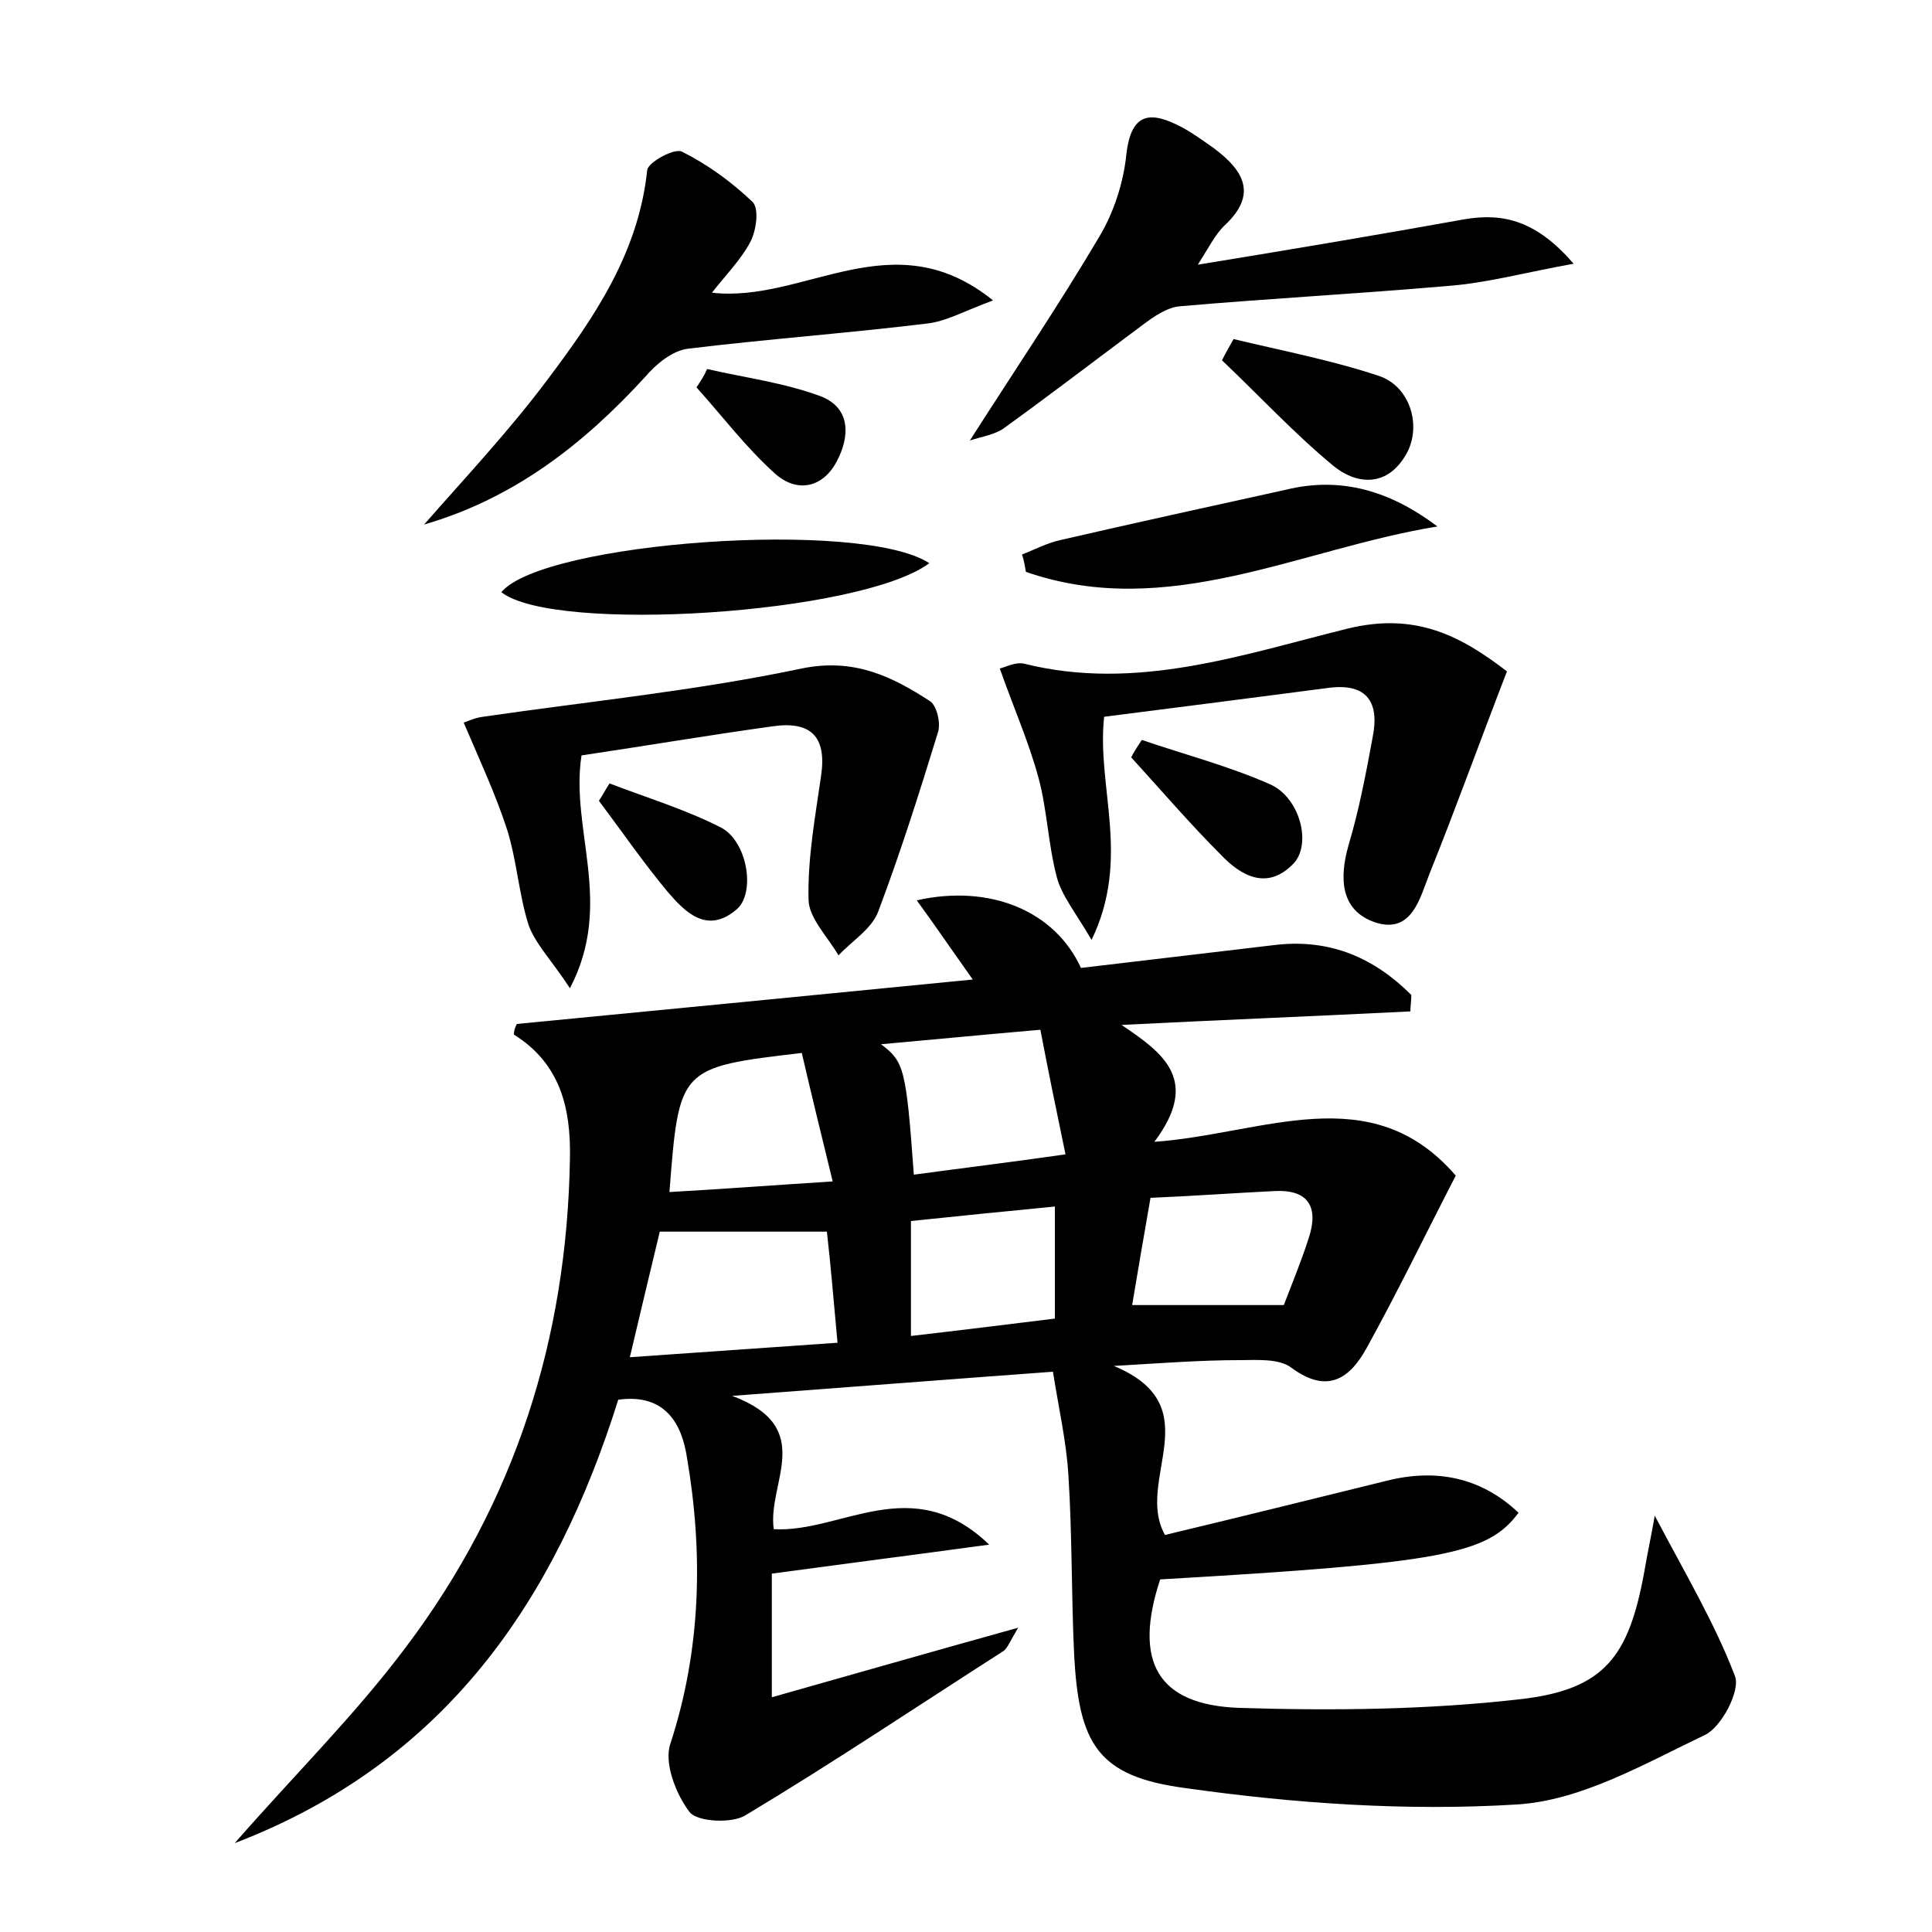 <?xml version="1.0" encoding="utf-8"?>
<!-- Generator: Adobe Illustrator 22.0.0, SVG Export Plug-In . SVG Version: 6.00 Build 0)  -->
<svg version="1.1" id="图层_1" xmlns="http://www.w3.org/2000/svg" xmlns:xlink="http://www.w3.org/1999/xlink" x="0px" y="0px"
	 viewBox="0 0 200 200" style="enable-background:new 0 0 200 200;" xml:space="preserve">
<style type="text/css">
	.st0{fill:#FFFFFF;}
</style>
<g>
	
	<path d="M53.5,106c15.5-1.5,31-3,47.2-4.6c-2.2-3.1-3.9-5.6-5.8-8.2c7.6-1.7,14.3,1.1,17,7c6.7-0.8,13.5-1.6,20.3-2.4
		c5.6-0.6,10.1,1.4,13.9,5.2c0,0.6-0.1,1.2-0.1,1.7c-10,0.5-20,0.9-29.9,1.4c4.3,2.9,8.2,5.7,3.4,12.1c11.3-0.8,22.4-6.7,31.2,3.5
		c-3.1,6-6,12-9.2,17.8c-1.7,3.1-4,4.9-7.8,2.1c-1.3-1-3.6-0.8-5.4-0.8c-3.9,0-7.9,0.3-13,0.6c10.1,4.2,2.1,11.8,5.3,17.5
		c7.5-1.8,15.2-3.7,22.9-5.6c5.1-1.3,9.8-0.4,13.7,3.3c-3.2,4.3-7.8,5.2-37.1,6.9c-2.8,8.5-0.3,13,8.2,13.3
		c9.7,0.3,19.5,0.2,29.1-0.9c8.7-1,11.2-4.4,12.8-13.1c0.3-1.8,0.7-3.6,1.1-5.9c3.1,5.9,6.2,11.1,8.3,16.6c0.6,1.5-1.4,5.3-3.1,6.1
		c-6.3,3-12.8,6.8-19.5,7.2c-11.4,0.7-23-0.1-34.3-1.7c-9.1-1.2-11-4.6-11.5-13.7c-0.3-6.2-0.2-12.5-0.6-18.7
		c-0.2-3.4-1-6.9-1.6-10.7c-10.9,0.8-21.2,1.6-33.2,2.5c8.8,3.3,3.6,9,4.3,13.8c7,0.4,14.3-6.1,22.3,1.6c-8.1,1.1-15.1,2-22.5,3
		c0,3.7,0,7.8,0,12.8c8.5-2.4,16.5-4.7,25.5-7.2c-0.9,1.5-1.1,2.1-1.5,2.4c-8.9,5.7-17.7,11.6-26.7,17c-1.4,0.9-5,0.7-5.8-0.3
		c-1.4-1.8-2.7-5.1-2-7.1c3.2-9.8,3.4-19.8,1.7-29.7c-0.5-3.2-2.1-6.6-7.1-5.9c-6.5,20.7-17.8,37.5-39.7,45.9
		c6.2-7.1,12.5-13.3,17.8-20.4c11.2-14.9,16.6-31.8,16.9-50.5c0.1-5.2-1-9.8-5.8-12.8C53.2,106.7,53.3,106.4,53.5,106z M86.7,139
		c-0.4-4.3-0.7-8-1.1-11.5c-6.1,0-11.6,0-17.3,0c-1,4.2-2,8.3-3.1,13C72.5,140,79.4,139.5,86.7,139z M94.6,121.6
		c5.2-0.7,10.1-1.3,15.7-2.1c-1-4.8-1.8-8.7-2.6-12.9c-5.8,0.5-10.9,1-16.5,1.5C93.6,109.9,93.8,110.6,94.6,121.6z M83,109
		c-12.7,1.5-12.7,1.5-13.7,14.4c5.4-0.3,10.6-0.7,16.9-1.1C85,117.4,84,113.3,83,109z M119.1,124c-0.7,4-1.3,7.5-1.9,11.1
		c5.4,0,10.2,0,15.7,0c0.8-2.1,1.8-4.5,2.6-7c1-3.1,0-5-3.6-4.8C127.8,123.5,123.7,123.8,119.1,124z M94.3,138.3
		c5.2-0.6,10-1.2,14.9-1.8c0-3.9,0-7.6,0-11.6c-5.2,0.5-10.1,1-14.9,1.5C94.3,130.6,94.3,134.3,94.3,138.3z"/>
	<path d="M156,69.5c-2.9,7.5-5.3,14.2-8,20.9c-1,2.5-1.8,6.3-5.6,5.1c-3.6-1.2-3.8-4.5-2.8-8c1.1-3.7,1.8-7.4,2.5-11.2
		c0.7-3.5-0.5-5.6-4.5-5.1c-7.7,1-15.4,2-23.3,3c-0.8,7.3,2.8,14.6-1.3,23.1c-1.7-2.9-3.1-4.6-3.6-6.5c-0.9-3.4-1-7-1.9-10.3
		c-1-3.7-2.6-7.3-4-11.3c0.5-0.1,1.6-0.7,2.5-0.5c11.6,2.9,22.5-0.9,33.4-3.6C146.6,63.3,151.3,65.9,156,69.5z"/>
	<path d="M60.2,78.2c-1.2,7.7,3.4,15.3-1.2,24.1c-1.9-2.9-3.6-4.6-4.3-6.6c-1-3.2-1.2-6.6-2.2-9.8c-1.2-3.7-2.8-7.1-4.5-11.1
		c0.1,0,1.1-0.5,2-0.6c11-1.6,22.1-2.7,33-5c5.4-1.1,9.3,0.8,13.3,3.4c0.7,0.5,1.1,2.3,0.8,3.2c-1.9,6.2-3.9,12.5-6.2,18.6
		c-0.7,1.8-2.7,3-4.1,4.5c-1.1-1.9-3.1-3.9-3.1-5.8c-0.1-4.3,0.7-8.6,1.3-12.8c0.6-4.1-1.1-5.7-5.1-5.1
		C73.4,76.1,66.9,77.2,60.2,78.2z"/>
	<path d="M43.9,54.3c4.3-4.9,8.8-9.7,12.7-14.9c4.9-6.5,9.5-13.2,10.4-21.8c0.1-0.8,2.8-2.3,3.6-1.9c2.6,1.3,5.1,3.1,7.3,5.2
		c0.7,0.7,0.4,2.9-0.2,4.1c-1,1.9-2.6,3.5-4,5.3c9.6,1.1,18.7-7.6,29.1,0.8c-3,1.1-4.9,2.2-6.9,2.4c-8.2,1-16.5,1.6-24.7,2.6
		c-1.6,0.2-3.3,1.6-4.4,2.9C60.4,46,53.2,51.6,43.9,54.3z"/>
	<path d="M124,27.4c9.8-1.6,18.7-3.1,27.6-4.7c4.1-0.7,7.5,0.2,11.3,4.6c-5,0.9-9,2-13,2.3c-9.2,0.8-18.5,1.3-27.7,2.1
		c-1.4,0.1-2.8,1.1-4,2c-4.7,3.5-9.4,7.1-14.1,10.5c-1,0.8-2.5,1-3.7,1.4c4.6-7.2,9.2-14,13.4-21.1c1.5-2.5,2.5-5.6,2.8-8.5
		c0.5-4.5,2.6-4.5,5.8-2.8c1.1,0.6,2.2,1.4,3.2,2.1c3.1,2.3,4.7,4.8,1.1,8.1C125.8,24.3,125.2,25.5,124,27.4z"/>
	<path d="M96.2,58.3c-7.1,5.3-38.9,7.3-44.3,3C56.2,56.1,89.2,53.7,96.2,58.3z"/>
	<path d="M148.8,54.5c-14.2,2.3-27.9,9.8-42.6,4.7c-0.1-0.6-0.2-1.2-0.4-1.8c1.3-0.5,2.6-1.2,4-1.5c7.8-1.8,15.6-3.5,23.3-5.2
		C138.8,49.3,143.9,50.8,148.8,54.5z"/>
	<path d="M127.7,35.1c5,1.2,10.2,2.2,15,3.8c3.4,1.1,4.6,5.5,2.7,8.4c-2,3.2-5.1,2.8-7.4,0.9c-4.1-3.4-7.7-7.3-11.5-10.9
		C126.9,36.5,127.3,35.8,127.7,35.1z"/>
	<path d="M118.2,76.6c4.4,1.5,9,2.7,13.3,4.6c3.1,1.4,4.3,6.2,2.4,8.2c-2.7,2.8-5.4,1.3-7.5-0.9c-3.2-3.2-6.2-6.7-9.3-10.1
		C117.4,77.8,117.8,77.2,118.2,76.6z"/>
	<path d="M63.1,81.1c3.9,1.5,7.9,2.7,11.6,4.6c2.7,1.5,3.5,6.7,1.6,8.4c-3.1,2.7-5.4,0.3-7.2-1.8c-2.5-3-4.7-6.2-7.1-9.4
		C62.4,82.3,62.7,81.7,63.1,81.1z"/>
	<path d="M73.2,38.2c3.9,0.9,7.9,1.4,11.7,2.8c3.2,1.2,3.1,4.2,1.7,6.8c-1.5,2.8-4.2,3.2-6.4,1.2c-3-2.7-5.4-5.9-8.1-8.9
		C72.5,39.5,72.9,38.9,73.2,38.2z"/>
	
	
	
	
	
</g>
</svg>
